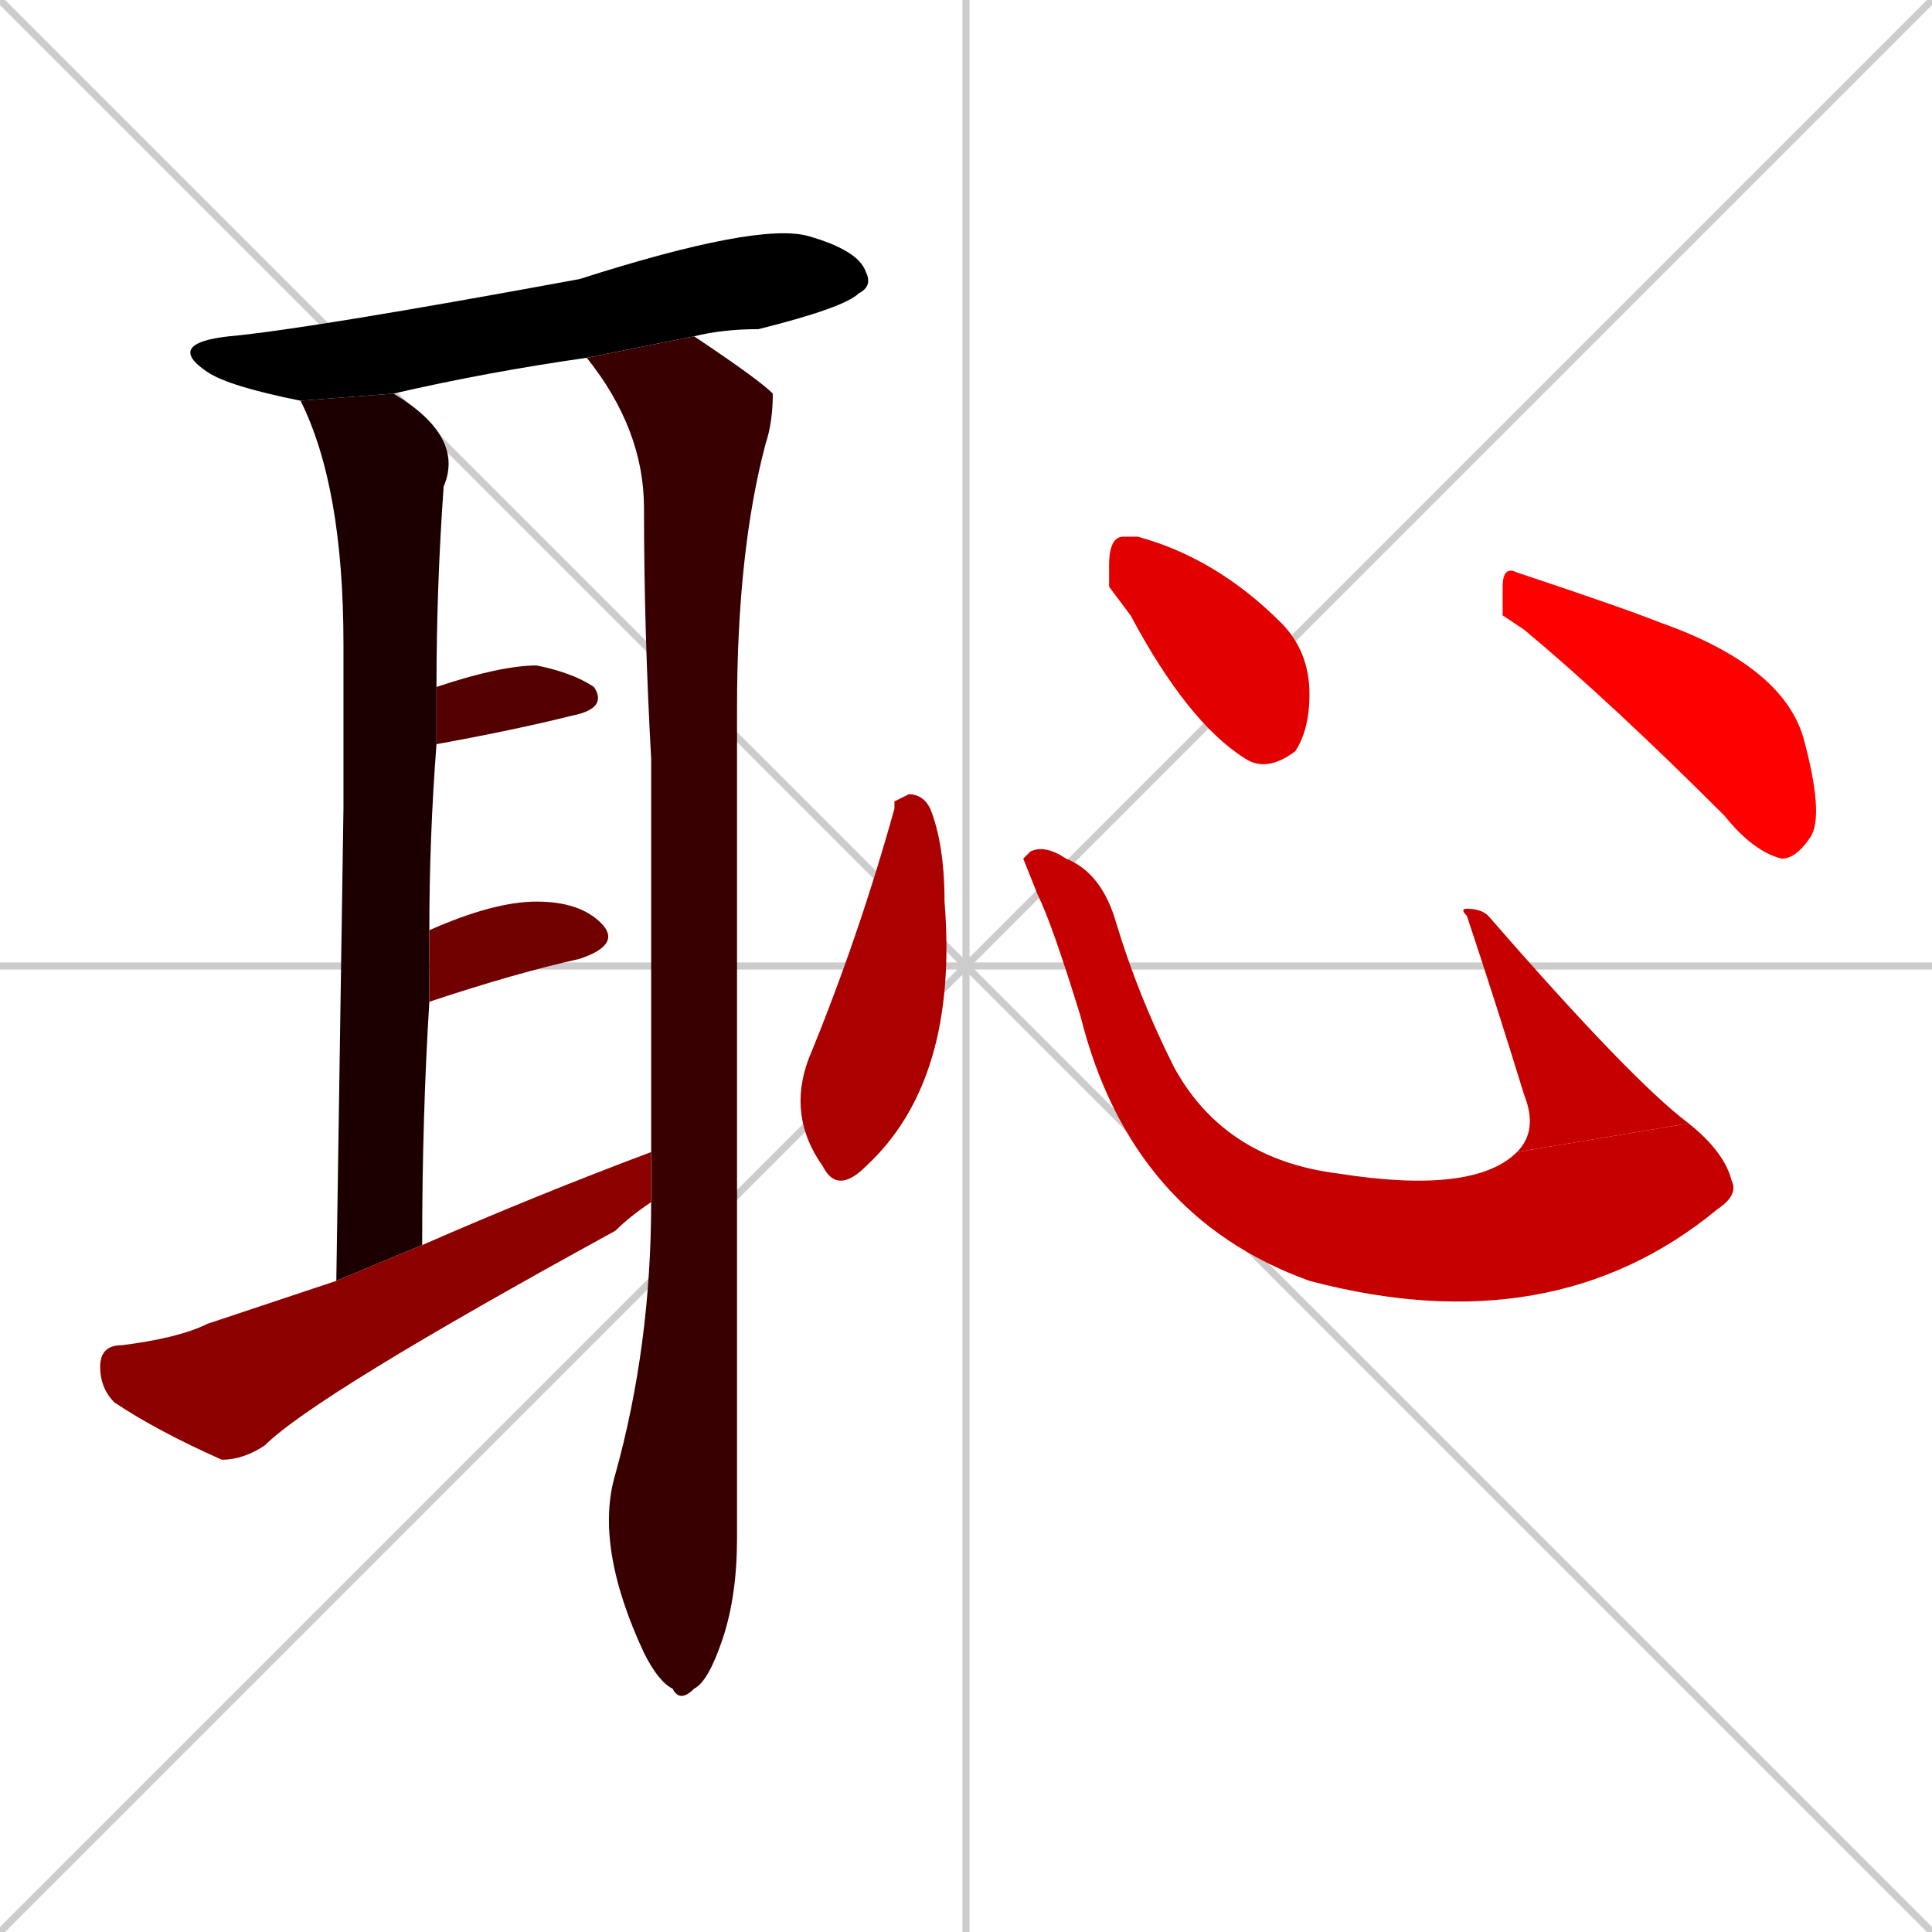 <svg xmlns="http://www.w3.org/2000/svg" xmlns:xlink="http://www.w3.org/1999/xlink" width="270" height="270"><path d="M 0 0 L 270 270 M 270 0 L 0 270 M 135 0 L 135 270 M 0 135 L 270 135" stroke="#CCCCCC" /><path d="M 42 56 Q 32 54 29 52 Q 23 48 32 47 Q 43 46 81 39 Q 106 31 113 33 Q 120 35 121 38 Q 122 40 120 41 Q 118 43 106 46 Q 101 46 97 47 L 82 50 Q 68 52 55 55" fill="#000000" /><path d="M 48 113 L 48 90 Q 48 68 42 56 L 55 55 Q 65 61 62 68 Q 61 82 61 96 L 61 104 Q 60 117 60 130 L 60 140 Q 59 156 59 174 L 47 179" fill="#1c0000" /><path d="M 97 47 Q 106 53 108 55 Q 108 59 107 62 Q 103 77 103 99 Q 103 204 103 215 Q 103 223 101 229 Q 99 235 97 236 Q 95 238 94 236 Q 92 235 90 231 Q 83 216 86 206 Q 91 188 91 168 L 91 161 Q 91 132 91 106 Q 90 88 90 71 Q 90 60 82 50" fill="#380000" /><path d="M 61 96 Q 70 93 75 93 Q 80 94 83 96 Q 85 99 80 100 Q 72 102 61 104" fill="#550000" /><path d="M 60 130 Q 69 126 75 126 Q 81 126 84 129 Q 87 132 81 134 Q 72 136 60 140" fill="#710000" /><path d="M 59 174 Q 75 167 91 161 L 91 168 Q 88 170 86 172 Q 44 195 37 202 Q 34 204 31 204 Q 22 200 16 196 Q 14 194 14 191 Q 14 188 17 188 Q 25 187 29 185 Q 38 182 47 179" fill="#8d0000" /><path d="M 125 112 L 127 111 Q 129 111 130 113 Q 132 118 132 126 Q 134 151 121 163 Q 117 167 115 163 Q 110 156 113 148 Q 120 131 125 113" fill="#aa0000" /><path d="M 143 120 L 144 119 Q 146 118 149 120 Q 154 122 156 129 Q 159 139 164 149 Q 171 162 187 164 Q 206 167 212 161 L 236 157 Q 241 161 242 165 Q 243 167 240 169 Q 217 188 183 179 Q 158 170 151 142 Q 147 129 145 125" fill="#c60000" /><path d="M 212 161 Q 215 158 213 153 Q 209 140 205 128 Q 204 127 205 127 Q 207 127 208 128 Q 228 151 236 157" fill="#c60000" /><path d="M 155 82 L 155 79 Q 155 75 157 75 Q 157 75 159 75 Q 170 78 179 87 Q 183 91 183 97 Q 183 102 181 105 Q 177 108 174 106 Q 166 101 158 86" fill="#e20000" /><path d="M 210 86 L 210 82 Q 210 79 212 80 Q 227 85 232 87 Q 249 93 252 103 Q 255 114 253 117 Q 251 120 249 120 Q 245 119 241 114 Q 225 98 213 88" fill="#ff0000" /></svg>